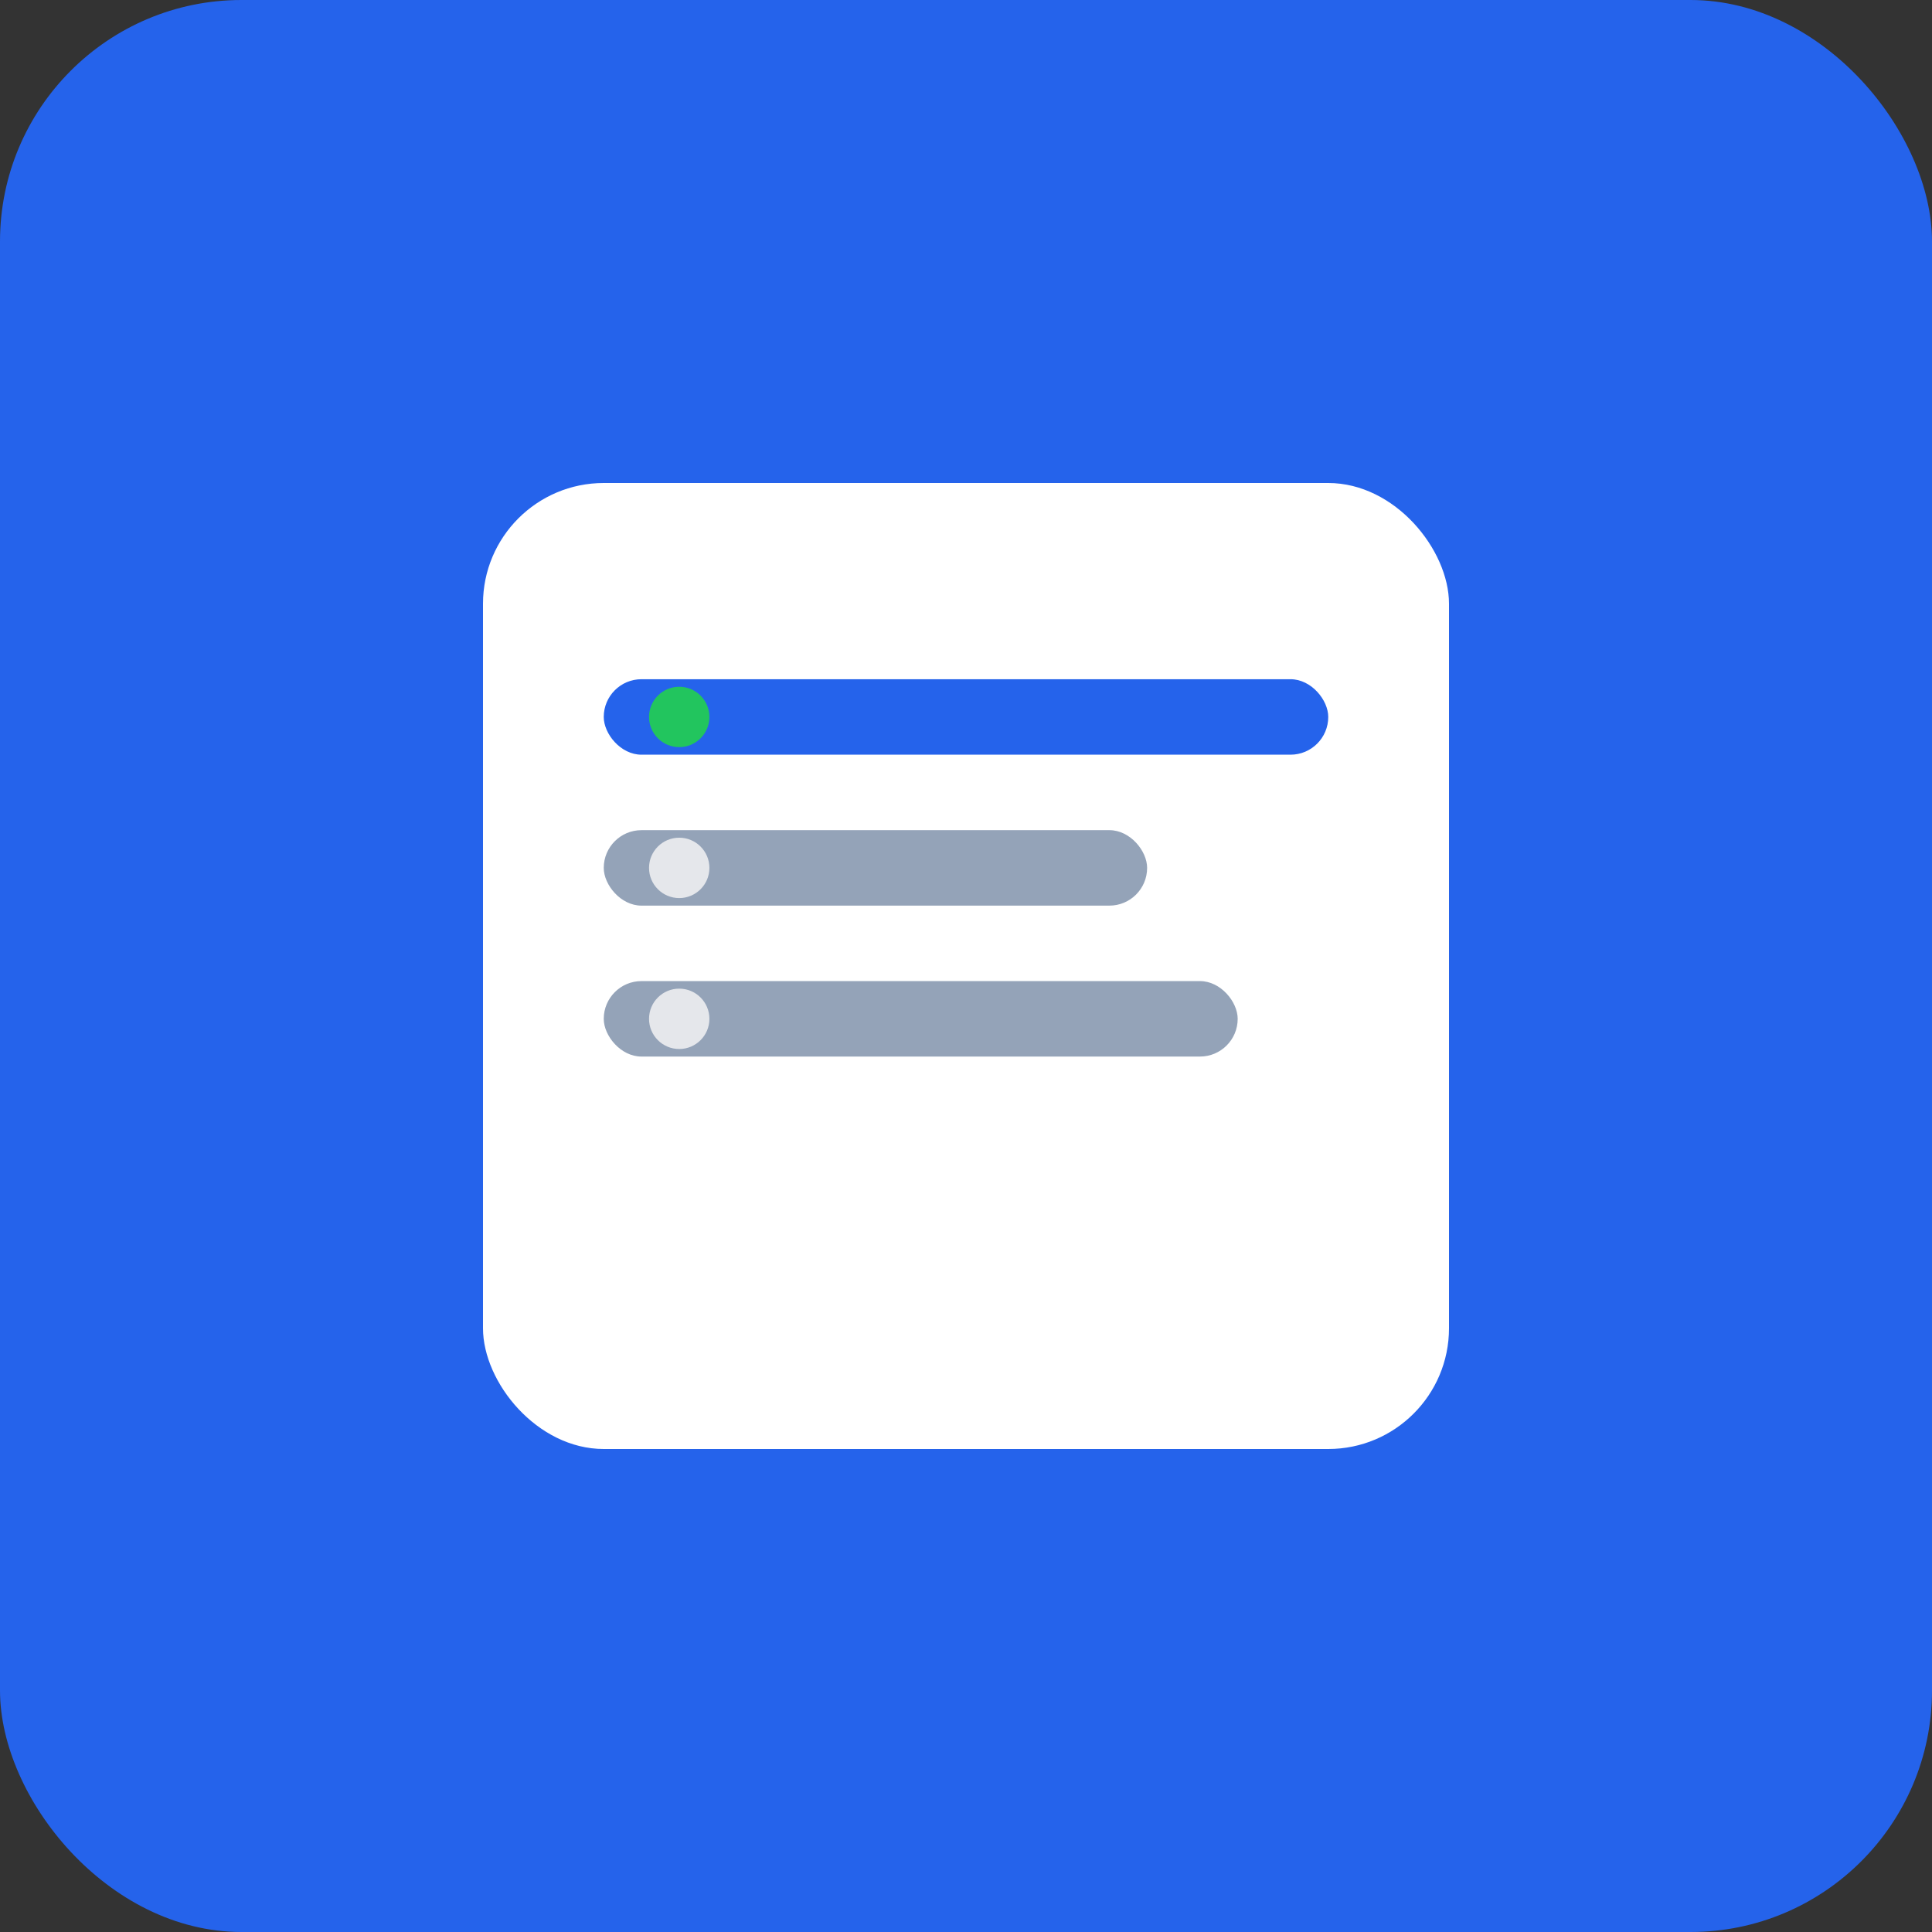 <svg width="512" height="512" viewBox="0 0 512 512" xmlns="http://www.w3.org/2000/svg">
  <rect x="0" y="0" width="512" height="512" fill="#333333" stroke="none"/>
  <rect width="512" height="512" fill="#2563eb" rx="64"/>
  <rect x="128" y="128" width="256" height="256" fill="#ffffff" rx="32"/>
  <rect x="160" y="180" width="192" height="20" fill="#2563eb" rx="10"/>
  <rect x="160" y="220" width="144" height="20" fill="#94a3b8" rx="10"/>
  <rect x="160" y="260" width="168" height="20" fill="#94a3b8" rx="10"/>
  <circle cx="180" cy="190" r="8" fill="#22c55e"/>
  <circle cx="180" cy="230" r="8" fill="#e5e7eb"/>
  <circle cx="180" cy="270" r="8" fill="#e5e7eb"/>
</svg>